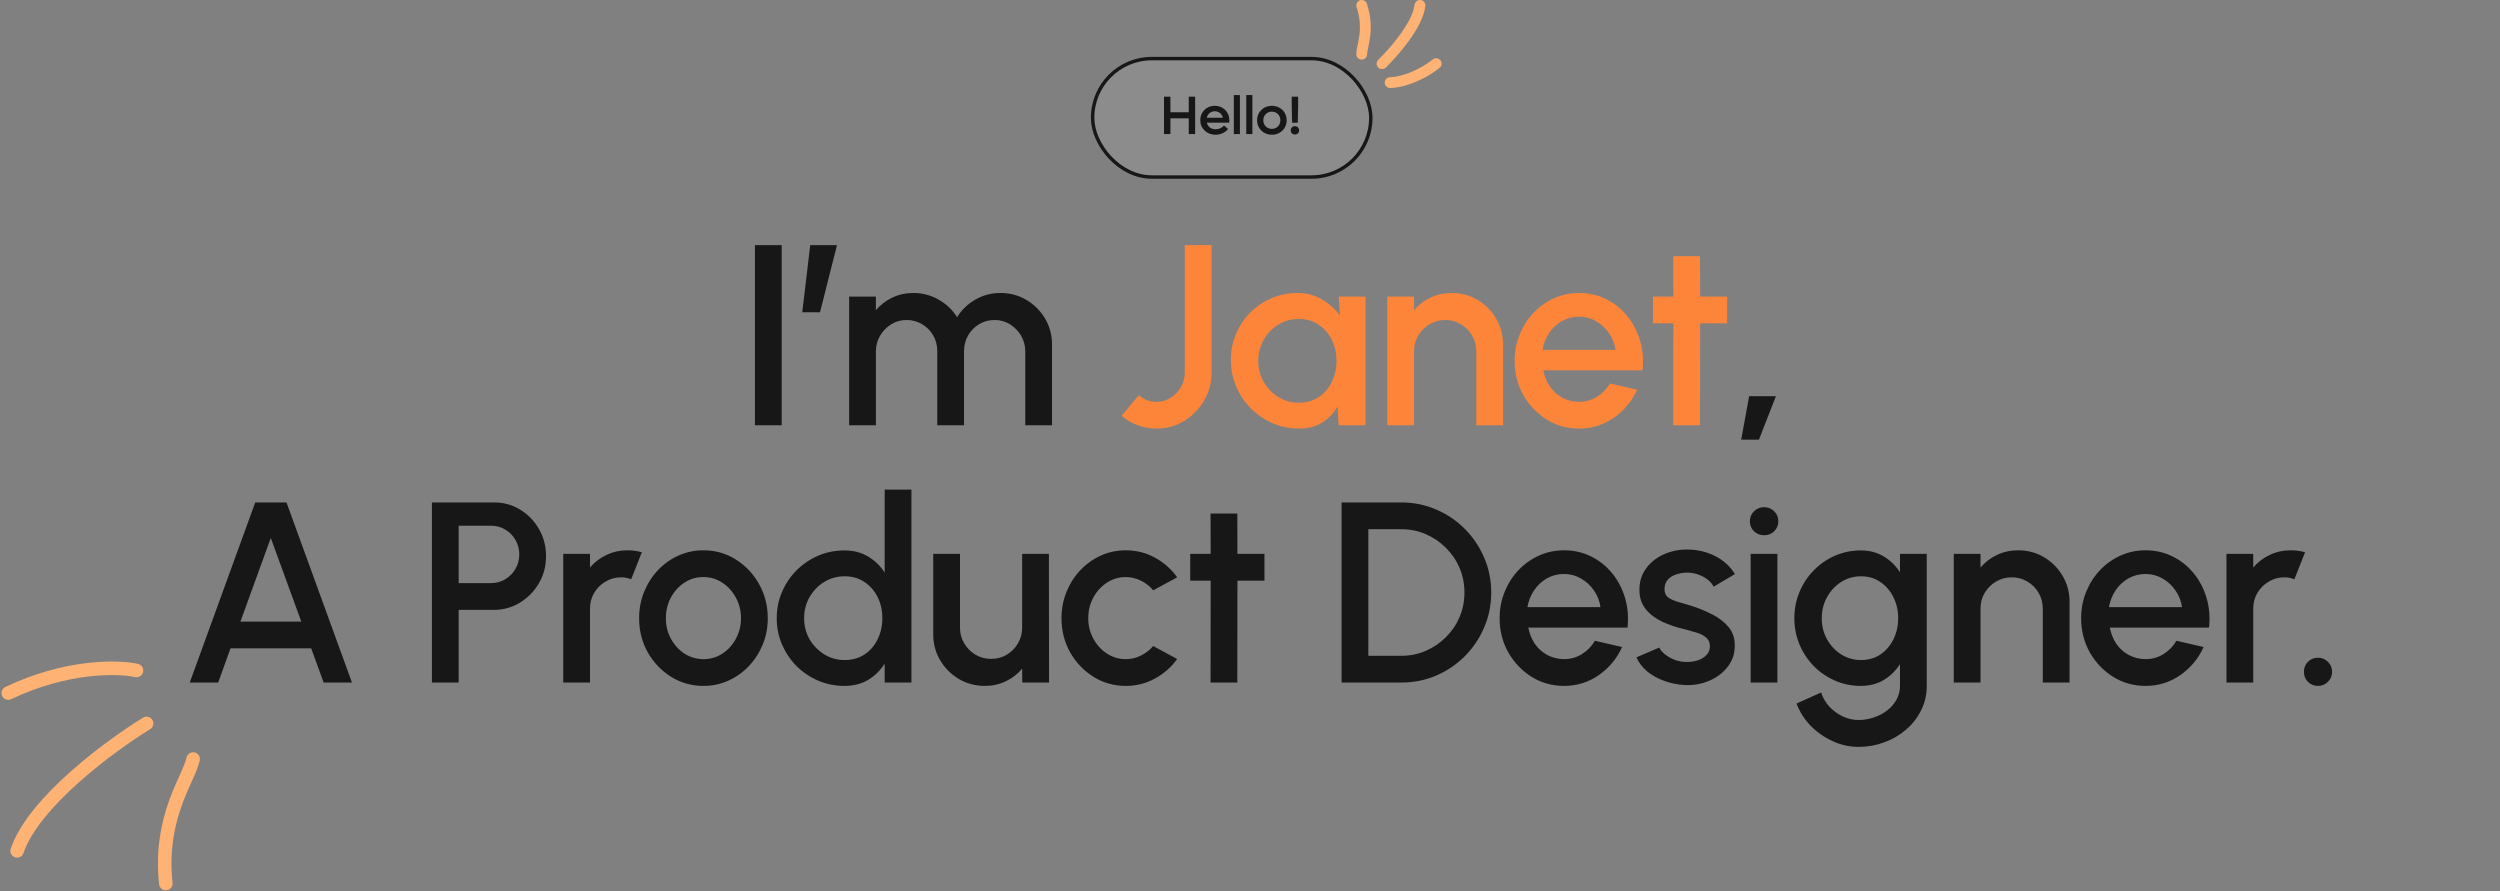 <svg width="923" height="329" viewBox="0 0 923 329" fill="none" xmlns="http://www.w3.org/2000/svg">
<rect x="0" y="0" width="923" height="329" fill="#808080" stroke="none"/>
<rect x="403.392" y="21.637" width="102.706" height="43.725" rx="21.863" fill="white" fill-opacity="0.1"/>
<rect x="403.392" y="21.637" width="102.706" height="43.725" rx="21.863" stroke="#171717" stroke-width="1.275"/>
<path d="M438.89 35.701H441.243V49.5H438.89V43.68H432.122V49.5H429.749V35.701H432.122V41.443H438.89V35.701ZM453.873 44.422C453.873 44.721 453.853 45.014 453.814 45.301H445.552C445.735 46.036 446.119 46.626 446.705 47.068C447.297 47.505 448.007 47.723 448.834 47.723C449.472 47.723 450.064 47.589 450.611 47.322C451.164 47.055 451.594 46.72 451.9 46.316L453.414 47.615C452.886 48.279 452.216 48.8 451.402 49.178C450.595 49.555 449.719 49.744 448.775 49.744C447.161 49.744 445.816 49.23 444.742 48.201C443.674 47.172 443.14 45.893 443.14 44.363C443.14 43.374 443.375 42.475 443.843 41.668C444.312 40.854 444.957 40.216 445.777 39.754C446.604 39.292 447.519 39.06 448.521 39.06C450.051 39.06 451.324 39.572 452.34 40.594C453.362 41.609 453.873 42.885 453.873 44.422ZM448.502 41.082C447.779 41.082 447.148 41.3 446.607 41.736C446.073 42.172 445.715 42.749 445.533 43.465H451.48C451.311 42.749 450.953 42.172 450.406 41.736C449.866 41.3 449.231 41.082 448.502 41.082ZM455.526 49.5V35.096H457.772V49.5H455.526ZM460.128 49.5V35.096H462.374V49.5H460.128ZM469.574 49.744C468.018 49.744 466.72 49.233 465.678 48.211C464.636 47.189 464.115 45.919 464.115 44.402C464.115 42.885 464.636 41.616 465.678 40.594C466.72 39.572 468.018 39.06 469.574 39.06C470.59 39.06 471.514 39.295 472.348 39.764C473.188 40.226 473.845 40.867 474.32 41.688C474.796 42.501 475.033 43.406 475.033 44.402C475.033 45.398 474.796 46.307 474.32 47.127C473.845 47.941 473.188 48.582 472.348 49.051C471.514 49.513 470.59 49.744 469.574 49.744ZM467.318 46.668C467.924 47.273 468.676 47.576 469.574 47.576C470.473 47.576 471.218 47.273 471.811 46.668C472.41 46.056 472.709 45.301 472.709 44.402C472.709 43.497 472.41 42.742 471.811 42.137C471.218 41.525 470.473 41.219 469.574 41.219C468.676 41.219 467.924 41.525 467.318 42.137C466.713 42.749 466.41 43.504 466.41 44.402C466.41 45.301 466.713 46.056 467.318 46.668ZM477.038 45.32L476.901 39.1V35.701H479.274V39.1L479.138 45.32H477.038ZM478.073 49.656C477.63 49.656 477.263 49.51 476.97 49.217C476.683 48.924 476.54 48.559 476.54 48.123C476.54 47.68 476.686 47.312 476.979 47.02C477.272 46.727 477.637 46.58 478.073 46.58C478.522 46.58 478.893 46.727 479.186 47.02C479.486 47.312 479.636 47.68 479.636 48.123C479.636 48.566 479.486 48.934 479.186 49.227C478.893 49.513 478.522 49.656 478.073 49.656Z" fill="#171717"/>
<path d="M502.745 20C502.745 17 505.745 11 502.745 2M510.245 23.5C514.578 19.333 523.445 9.2 524.245 2M513.245 30.5C515.912 30.5 523.045 29.1 530.245 23.5" stroke="#FEB273" stroke-width="4" stroke-linecap="round" stroke-linejoin="round"/>
<path d="M278.719 157V90.5H288.599V157H278.719ZM296.19 115.295L299.135 90.5H309.015L302.745 115.295H296.19ZM313.502 157V109.5H323.382V114.535C325.028 112.572 327.039 111.02 329.414 109.88C331.821 108.74 334.418 108.17 337.204 108.17C340.593 108.17 343.712 108.993 346.562 110.64C349.412 112.255 351.676 114.408 353.354 117.1C355.033 114.408 357.265 112.255 360.052 110.64C362.87 108.993 365.973 108.17 369.362 108.17C372.877 108.17 376.075 109.025 378.957 110.735C381.838 112.445 384.134 114.741 385.844 117.622C387.554 120.504 388.409 123.702 388.409 127.217V157H378.529V129.735C378.529 127.645 378.023 125.729 377.009 123.987C375.996 122.246 374.634 120.837 372.924 119.76C371.214 118.683 369.314 118.145 367.224 118.145C365.134 118.145 363.234 118.652 361.524 119.665C359.814 120.678 358.453 122.056 357.439 123.797C356.426 125.539 355.919 127.518 355.919 129.735V157H346.039V129.735C346.039 127.518 345.533 125.539 344.519 123.797C343.506 122.056 342.128 120.678 340.387 119.665C338.677 118.652 336.777 118.145 334.687 118.145C332.628 118.145 330.728 118.683 328.987 119.76C327.277 120.837 325.915 122.246 324.902 123.987C323.888 125.729 323.382 127.645 323.382 129.735V157H313.502ZM642.847 162.32L645.792 146.265H655.672L649.402 162.32H642.847ZM94.229 185.5H105.771L129.949 252H119.499L114.891 239.365H85.109L80.549 252H70.051L94.229 185.5ZM88.766 229.485H111.234L99.976 198.61L88.766 229.485ZM159.463 252V185.5H182.358C185.936 185.5 189.166 186.387 192.048 188.16C194.961 189.933 197.273 192.324 198.983 195.332C200.724 198.341 201.595 201.666 201.595 205.307C201.595 209.012 200.708 212.369 198.935 215.377C197.193 218.354 194.866 220.729 191.953 222.502C189.039 224.276 185.841 225.163 182.358 225.163H169.343V252H159.463ZM169.343 215.282H181.36C183.26 215.282 184.986 214.807 186.538 213.857C188.121 212.907 189.372 211.641 190.29 210.057C191.24 208.474 191.715 206.685 191.715 204.69C191.715 202.695 191.24 200.906 190.29 199.322C189.372 197.707 188.121 196.441 186.538 195.522C184.986 194.572 183.26 194.097 181.36 194.097H169.343V215.282ZM207.95 252V204.5H217.83V209.535C219.476 207.572 221.503 206.02 223.91 204.88C226.316 203.74 228.913 203.17 231.7 203.17C233.473 203.17 235.231 203.407 236.972 203.882L233.03 213.857C231.795 213.382 230.56 213.145 229.325 213.145C227.235 213.145 225.319 213.667 223.577 214.712C221.836 215.726 220.442 217.103 219.397 218.845C218.352 220.587 217.83 222.518 217.83 224.64V252H207.95ZM259.71 253.235C255.34 253.235 251.35 252.111 247.74 249.862C244.162 247.614 241.296 244.606 239.142 240.837C237.021 237.037 235.96 232.842 235.96 228.25C235.96 224.767 236.577 221.521 237.812 218.512C239.047 215.472 240.742 212.812 242.895 210.532C245.08 208.221 247.613 206.416 250.495 205.117C253.377 203.819 256.448 203.17 259.71 203.17C264.08 203.17 268.054 204.294 271.632 206.542C275.242 208.791 278.108 211.815 280.23 215.615C282.383 219.415 283.46 223.627 283.46 228.25C283.46 231.702 282.842 234.932 281.607 237.94C280.372 240.948 278.662 243.608 276.477 245.92C274.324 248.2 271.807 249.989 268.925 251.287C266.075 252.586 263.003 253.235 259.71 253.235ZM259.71 243.355C262.338 243.355 264.697 242.658 266.787 241.265C268.877 239.872 270.524 238.035 271.727 235.755C272.962 233.443 273.58 230.942 273.58 228.25C273.58 225.495 272.947 222.962 271.68 220.65C270.445 218.338 268.782 216.502 266.692 215.14C264.602 213.747 262.275 213.05 259.71 213.05C257.113 213.05 254.754 213.747 252.632 215.14C250.542 216.533 248.88 218.386 247.645 220.697C246.442 223.009 245.84 225.527 245.84 228.25C245.84 231.068 246.473 233.617 247.74 235.897C249.007 238.177 250.685 239.998 252.775 241.36C254.897 242.69 257.208 243.355 259.71 243.355ZM326.619 180.75H336.499V252H326.619V245.018C325.067 247.487 323.04 249.482 320.539 251.002C318.037 252.491 315.108 253.235 311.751 253.235C308.3 253.235 305.07 252.586 302.061 251.287C299.053 249.989 296.393 248.2 294.081 245.92C291.801 243.608 290.012 240.948 288.714 237.94C287.415 234.932 286.766 231.702 286.766 228.25C286.766 224.798 287.415 221.568 288.714 218.56C290.012 215.52 291.801 212.86 294.081 210.58C296.393 208.268 299.053 206.463 302.061 205.165C305.07 203.867 308.3 203.217 311.751 203.217C315.108 203.217 318.037 203.977 320.539 205.497C323.04 206.986 325.067 208.949 326.619 211.387V180.75ZM311.846 243.687C314.633 243.687 317.071 243.007 319.161 241.645C321.251 240.252 322.866 238.383 324.006 236.04C325.178 233.697 325.764 231.1 325.764 228.25C325.764 225.368 325.178 222.756 324.006 220.412C322.835 218.069 321.204 216.217 319.114 214.855C317.055 213.462 314.633 212.765 311.846 212.765C309.091 212.765 306.574 213.462 304.294 214.855C302.045 216.248 300.24 218.117 298.879 220.46C297.549 222.803 296.884 225.4 296.884 228.25C296.884 231.132 297.565 233.744 298.926 236.087C300.32 238.399 302.14 240.252 304.389 241.645C306.669 243.007 309.155 243.687 311.846 243.687ZM344.553 234.187V204.5H354.433V231.765C354.433 233.887 354.956 235.818 356.001 237.56C357.046 239.302 358.439 240.695 360.181 241.74C361.922 242.753 363.838 243.26 365.928 243.26C368.05 243.26 369.966 242.753 371.676 241.74C373.417 240.695 374.795 239.302 375.808 237.56C376.853 235.818 377.376 233.887 377.376 231.765V204.5H387.256L387.303 252H377.423L377.376 246.87C375.761 248.833 373.75 250.385 371.343 251.525C368.936 252.665 366.356 253.235 363.601 253.235C360.086 253.235 356.887 252.38 354.006 250.67C351.124 248.96 348.828 246.664 347.118 243.782C345.408 240.901 344.553 237.702 344.553 234.187ZM425.772 238.51L434.607 243.307C432.454 246.316 429.715 248.722 426.39 250.527C423.096 252.332 419.518 253.235 415.655 253.235C411.285 253.235 407.295 252.111 403.685 249.862C400.106 247.614 397.24 244.606 395.087 240.837C392.965 237.037 391.905 232.842 391.905 228.25C391.905 224.767 392.522 221.521 393.757 218.512C394.992 215.472 396.686 212.812 398.84 210.532C401.025 208.221 403.558 206.416 406.44 205.117C409.321 203.819 412.393 203.17 415.655 203.17C419.518 203.17 423.096 204.072 426.39 205.877C429.715 207.682 432.454 210.105 434.607 213.145L425.772 217.942C424.442 216.359 422.89 215.156 421.117 214.332C419.344 213.477 417.523 213.05 415.655 213.05C413.058 213.05 410.699 213.762 408.577 215.187C406.487 216.581 404.825 218.433 403.59 220.745C402.386 223.025 401.785 225.527 401.785 228.25C401.785 230.942 402.402 233.443 403.637 235.755C404.872 238.035 406.535 239.872 408.625 241.265C410.746 242.658 413.09 243.355 415.655 243.355C417.618 243.355 419.486 242.912 421.26 242.025C423.033 241.138 424.537 239.967 425.772 238.51ZM466.837 214.38H456.862L456.815 252H446.935L446.982 214.38H439.43V204.5H446.982L446.935 189.585H456.815L456.862 204.5H466.837V214.38ZM495.314 252V185.5H517.306C521.898 185.5 526.204 186.371 530.226 188.112C534.248 189.822 537.779 192.213 540.819 195.285C543.859 198.325 546.234 201.856 547.944 205.877C549.685 209.867 550.556 214.158 550.556 218.75C550.556 223.342 549.685 227.648 547.944 231.67C546.234 235.66 543.859 239.191 540.819 242.262C537.779 245.302 534.248 247.693 530.226 249.435C526.204 251.145 521.898 252 517.306 252H495.314ZM505.194 242.12H517.306C520.536 242.12 523.544 241.518 526.331 240.315C529.149 239.112 531.635 237.433 533.789 235.28C535.974 233.127 537.668 230.641 538.871 227.822C540.074 225.004 540.676 221.98 540.676 218.75C540.676 215.52 540.074 212.496 538.871 209.677C537.668 206.859 535.974 204.373 533.789 202.22C531.635 200.067 529.149 198.388 526.331 197.185C523.544 195.982 520.536 195.38 517.306 195.38H505.194V242.12ZM577.411 253.235C573.041 253.235 569.051 252.111 565.441 249.862C561.862 247.614 558.997 244.606 556.843 240.837C554.722 237.037 553.661 232.842 553.661 228.25C553.661 224.767 554.278 221.521 555.513 218.512C556.748 215.472 558.442 212.812 560.596 210.532C562.781 208.221 565.314 206.416 568.196 205.117C571.077 203.819 574.149 203.17 577.411 203.17C581.052 203.17 584.393 203.93 587.433 205.45C590.473 206.938 593.07 209.012 595.223 211.672C597.377 214.301 598.96 217.341 599.973 220.792C600.987 224.212 601.287 227.854 600.876 231.717H564.253C564.665 233.902 565.457 235.882 566.628 237.655C567.832 239.397 569.352 240.774 571.188 241.787C573.057 242.801 575.131 243.323 577.411 243.355C579.817 243.355 582.002 242.753 583.966 241.55C585.961 240.347 587.592 238.684 588.858 236.562L598.881 238.89C596.981 243.102 594.115 246.553 590.283 249.245C586.452 251.905 582.161 253.235 577.411 253.235ZM563.921 224.165H590.901C590.584 221.885 589.777 219.827 588.478 217.99C587.212 216.122 585.612 214.649 583.681 213.572C581.781 212.464 579.691 211.91 577.411 211.91C575.162 211.91 573.072 212.448 571.141 213.525C569.241 214.602 567.657 216.074 566.391 217.942C565.156 219.779 564.332 221.853 563.921 224.165ZM621.753 252.903C619.251 252.744 616.813 252.238 614.438 251.382C612.063 250.527 609.973 249.372 608.168 247.915C606.394 246.427 605.064 244.685 604.178 242.69L612.585 239.08C612.997 239.935 613.709 240.774 614.723 241.597C615.768 242.421 616.987 243.102 618.38 243.64C619.774 244.147 621.23 244.4 622.75 244.4C624.239 244.4 625.616 244.194 626.883 243.782C628.181 243.339 629.242 242.674 630.065 241.787C630.889 240.901 631.3 239.84 631.3 238.605C631.3 237.212 630.825 236.135 629.875 235.375C628.957 234.583 627.801 233.982 626.408 233.57C625.014 233.158 623.621 232.762 622.228 232.382C619.124 231.686 616.274 230.736 613.678 229.532C611.113 228.297 609.07 226.73 607.55 224.83C606.03 222.898 605.27 220.539 605.27 217.752C605.27 214.712 606.094 212.084 607.74 209.867C609.387 207.619 611.54 205.893 614.2 204.69C616.892 203.487 619.758 202.885 622.798 202.885C626.598 202.885 630.081 203.692 633.248 205.307C636.414 206.922 638.837 209.139 640.515 211.957L632.678 216.612C632.203 215.662 631.49 214.807 630.54 214.047C629.59 213.287 628.514 212.686 627.31 212.242C626.107 211.767 624.856 211.498 623.558 211.435C621.943 211.372 620.439 211.562 619.045 212.005C617.684 212.417 616.591 213.082 615.768 214C614.944 214.918 614.533 216.09 614.533 217.515C614.533 218.908 615.024 219.953 616.005 220.65C616.987 221.315 618.222 221.853 619.71 222.265C621.23 222.677 622.782 223.136 624.365 223.642C627.184 224.529 629.828 225.622 632.298 226.92C634.768 228.187 636.763 229.754 638.283 231.622C639.803 233.491 640.531 235.771 640.468 238.462C640.468 241.439 639.565 244.052 637.76 246.3C635.987 248.548 633.675 250.258 630.825 251.43C627.975 252.602 624.951 253.093 621.753 252.903ZM646.341 204.5H656.221V252H646.341V204.5ZM651.376 197.612C649.856 197.612 648.59 197.122 647.576 196.14C646.563 195.158 646.056 193.923 646.056 192.435C646.056 190.978 646.563 189.759 647.576 188.777C648.59 187.764 649.84 187.257 651.329 187.257C652.785 187.257 654.02 187.764 655.034 188.777C656.047 189.759 656.554 190.978 656.554 192.435C656.554 193.923 656.047 195.158 655.034 196.14C654.052 197.122 652.833 197.612 651.376 197.612ZM701.474 204.5H711.354V253.235C711.354 256.497 710.657 259.505 709.264 262.26C707.902 265.015 706.05 267.39 703.706 269.385C701.363 271.412 698.671 272.979 695.631 274.088C692.623 275.196 689.472 275.75 686.179 275.75C682.854 275.75 679.656 275.038 676.584 273.613C673.512 272.219 670.805 270.319 668.461 267.913C666.15 265.506 664.424 262.783 663.284 259.743L672.356 255.658C672.99 257.621 674.003 259.363 675.396 260.883C676.821 262.403 678.468 263.606 680.336 264.493C682.236 265.379 684.184 265.823 686.179 265.823C688.142 265.823 690.026 265.506 691.831 264.873C693.668 264.271 695.299 263.416 696.724 262.308C698.181 261.199 699.336 259.869 700.191 258.318C701.046 256.766 701.474 255.072 701.474 253.235V245.207C699.922 247.614 697.927 249.562 695.489 251.05C693.051 252.507 690.216 253.235 686.986 253.235C683.63 253.235 680.463 252.586 677.486 251.287C674.51 249.989 671.897 248.2 669.649 245.92C667.401 243.608 665.643 240.948 664.376 237.94C663.11 234.932 662.476 231.702 662.476 228.25C662.476 224.798 663.11 221.568 664.376 218.56C665.643 215.52 667.401 212.86 669.649 210.58C671.897 208.268 674.51 206.463 677.486 205.165C680.463 203.867 683.63 203.217 686.986 203.217C690.216 203.217 693.051 203.962 695.489 205.45C697.927 206.907 699.922 208.854 701.474 211.292V204.5ZM687.081 243.687C689.836 243.687 692.243 242.991 694.301 241.597C696.36 240.172 697.959 238.288 699.099 235.945C700.239 233.602 700.809 231.037 700.809 228.25C700.809 225.4 700.223 222.819 699.051 220.507C697.911 218.164 696.312 216.296 694.254 214.902C692.196 213.477 689.805 212.765 687.081 212.765C684.421 212.765 681.983 213.462 679.766 214.855C677.581 216.248 675.84 218.117 674.541 220.46C673.243 222.803 672.594 225.4 672.594 228.25C672.594 231.1 673.243 233.697 674.541 236.04C675.871 238.383 677.629 240.252 679.814 241.645C682.031 243.007 684.453 243.687 687.081 243.687ZM764.078 222.217V252H754.198V224.64C754.198 222.518 753.676 220.587 752.631 218.845C751.617 217.103 750.24 215.726 748.498 214.712C746.788 213.667 744.857 213.145 742.703 213.145C740.613 213.145 738.697 213.667 736.956 214.712C735.214 215.726 733.821 217.103 732.776 218.845C731.731 220.587 731.208 222.518 731.208 224.64V252H721.328V204.5H731.208V209.535C732.855 207.572 734.882 206.02 737.288 204.88C739.695 203.74 742.292 203.17 745.078 203.17C748.593 203.17 751.792 204.025 754.673 205.735C757.555 207.445 759.835 209.741 761.513 212.622C763.223 215.504 764.078 218.702 764.078 222.217ZM792.107 253.235C787.737 253.235 783.747 252.111 780.137 249.862C776.559 247.614 773.693 244.606 771.539 240.837C769.418 237.037 768.357 232.842 768.357 228.25C768.357 224.767 768.974 221.521 770.209 218.512C771.444 215.472 773.139 212.812 775.292 210.532C777.477 208.221 780.01 206.416 782.892 205.117C785.774 203.819 788.845 203.17 792.107 203.17C795.749 203.17 799.089 203.93 802.129 205.45C805.169 206.938 807.766 209.012 809.919 211.672C812.073 214.301 813.656 217.341 814.669 220.792C815.683 224.212 815.984 227.854 815.572 231.717H778.949C779.361 233.902 780.153 235.882 781.324 237.655C782.528 239.397 784.048 240.774 785.884 241.787C787.753 242.801 789.827 243.323 792.107 243.355C794.514 243.355 796.699 242.753 798.662 241.55C800.657 240.347 802.288 238.684 803.554 236.562L813.577 238.89C811.677 243.102 808.811 246.553 804.979 249.245C801.148 251.905 796.857 253.235 792.107 253.235ZM778.617 224.165H805.597C805.28 221.885 804.473 219.827 803.174 217.99C801.908 216.122 800.309 214.649 798.377 213.572C796.477 212.464 794.387 211.91 792.107 211.91C789.859 211.91 787.769 212.448 785.837 213.525C783.937 214.602 782.354 216.074 781.087 217.942C779.852 219.779 779.029 221.853 778.617 224.165ZM822.013 252V204.5H831.893V209.535C833.54 207.572 835.567 206.02 837.973 204.88C840.38 203.74 842.977 203.17 845.763 203.17C847.537 203.17 849.294 203.407 851.036 203.882L847.093 213.857C845.858 213.382 844.623 213.145 843.388 213.145C841.298 213.145 839.383 213.667 837.641 214.712C835.899 215.726 834.506 217.103 833.461 218.845C832.416 220.587 831.893 222.518 831.893 224.64V252H822.013ZM855.78 253.235C854.323 253.235 853.088 252.728 852.075 251.715C851.093 250.702 850.602 249.467 850.602 248.01C850.602 246.585 851.093 245.366 852.075 244.352C853.088 243.339 854.323 242.832 855.78 242.832C857.237 242.832 858.472 243.339 859.485 244.352C860.498 245.366 861.005 246.585 861.005 248.01C861.005 249.467 860.498 250.702 859.485 251.715C858.472 252.728 857.237 253.235 855.78 253.235Z" fill="#171717"/>
<path d="M427.018 158.235C424.675 158.235 422.379 157.839 420.13 157.048C417.914 156.256 415.903 155.084 414.098 153.532L420.415 145.932C421.207 146.597 422.157 147.167 423.265 147.642C424.374 148.117 425.625 148.355 427.018 148.355C428.918 148.355 430.644 147.864 432.195 146.882C433.779 145.869 435.045 144.555 435.995 142.94C436.945 141.293 437.42 139.536 437.42 137.667V90.5H447.3V137.667C447.3 141.372 446.382 144.792 444.545 147.927C442.709 151.031 440.255 153.532 437.183 155.433C434.143 157.301 430.755 158.235 427.018 158.235ZM494.248 109.5H504.128V157H494.201L493.821 150.112C492.427 152.551 490.543 154.514 488.168 156.002C485.793 157.491 482.991 158.235 479.761 158.235C476.277 158.235 473 157.586 469.928 156.287C466.857 154.957 464.149 153.121 461.806 150.777C459.494 148.434 457.689 145.742 456.391 142.702C455.092 139.631 454.443 136.337 454.443 132.822C454.443 129.434 455.077 126.252 456.343 123.275C457.61 120.267 459.367 117.638 461.616 115.39C463.864 113.142 466.461 111.384 469.406 110.117C472.382 108.819 475.565 108.17 478.953 108.17C482.405 108.17 485.445 108.962 488.073 110.545C490.733 112.097 492.934 114.092 494.676 116.53L494.248 109.5ZM479.523 148.687C482.31 148.687 484.748 148.007 486.838 146.645C488.928 145.252 490.543 143.383 491.683 141.04C492.855 138.697 493.441 136.1 493.441 133.25C493.441 130.368 492.855 127.756 491.683 125.412C490.512 123.069 488.881 121.217 486.791 119.855C484.732 118.462 482.31 117.765 479.523 117.765C476.768 117.765 474.251 118.462 471.971 119.855C469.691 121.248 467.886 123.117 466.556 125.46C465.226 127.803 464.561 130.4 464.561 133.25C464.561 136.132 465.242 138.744 466.603 141.087C467.997 143.399 469.817 145.252 472.066 146.645C474.346 148.007 476.832 148.687 479.523 148.687ZM554.932 127.217V157H545.052V129.64C545.052 127.518 544.529 125.587 543.484 123.845C542.471 122.103 541.093 120.726 539.352 119.712C537.642 118.667 535.71 118.145 533.557 118.145C531.467 118.145 529.551 118.667 527.809 119.712C526.067 120.726 524.674 122.103 523.629 123.845C522.584 125.587 522.062 127.518 522.062 129.64V157H512.182V109.5H522.062V114.535C523.708 112.572 525.735 111.02 528.142 109.88C530.548 108.74 533.145 108.17 535.932 108.17C539.447 108.17 542.645 109.025 545.527 110.735C548.408 112.445 550.688 114.741 552.367 117.622C554.077 120.504 554.932 123.702 554.932 127.217ZM582.96 158.235C578.59 158.235 574.6 157.111 570.99 154.862C567.412 152.614 564.546 149.606 562.393 145.837C560.271 142.037 559.21 137.842 559.21 133.25C559.21 129.767 559.828 126.521 561.063 123.512C562.298 120.472 563.992 117.812 566.145 115.532C568.33 113.221 570.864 111.416 573.745 110.117C576.627 108.819 579.699 108.17 582.96 108.17C586.602 108.17 589.943 108.93 592.983 110.45C596.023 111.938 598.62 114.012 600.773 116.672C602.926 119.301 604.51 122.341 605.523 125.792C606.536 129.212 606.837 132.854 606.425 136.717H569.803C570.215 138.902 571.006 140.882 572.178 142.655C573.381 144.397 574.901 145.774 576.738 146.787C578.606 147.801 580.68 148.323 582.96 148.355C585.367 148.355 587.552 147.753 589.515 146.55C591.51 145.347 593.141 143.684 594.408 141.562L604.43 143.89C602.53 148.102 599.665 151.553 595.833 154.245C592.001 156.905 587.71 158.235 582.96 158.235ZM569.47 129.165H596.45C596.134 126.885 595.326 124.827 594.028 122.99C592.761 121.122 591.162 119.649 589.23 118.572C587.33 117.464 585.24 116.91 582.96 116.91C580.712 116.91 578.622 117.448 576.69 118.525C574.79 119.602 573.207 121.074 571.94 122.942C570.705 124.779 569.882 126.853 569.47 129.165ZM637.668 119.38H627.693L627.646 157H617.766L617.813 119.38H610.261V109.5H617.813L617.766 94.585H627.646L627.693 109.5H637.668V119.38Z" fill="#FD853A"/>
<path d="M71.311 280.231C69.628 287.891 58.604 301.529 61.217 326.191M54.123 267.089C40.722 275.298 12.4 296.199 6.32 314.135M50.389 247.533C43.58 246.038 24.581 245.612 3.057 255.873" stroke="#FEB273" stroke-width="5" stroke-linecap="round" stroke-linejoin="round"/>
</svg>
